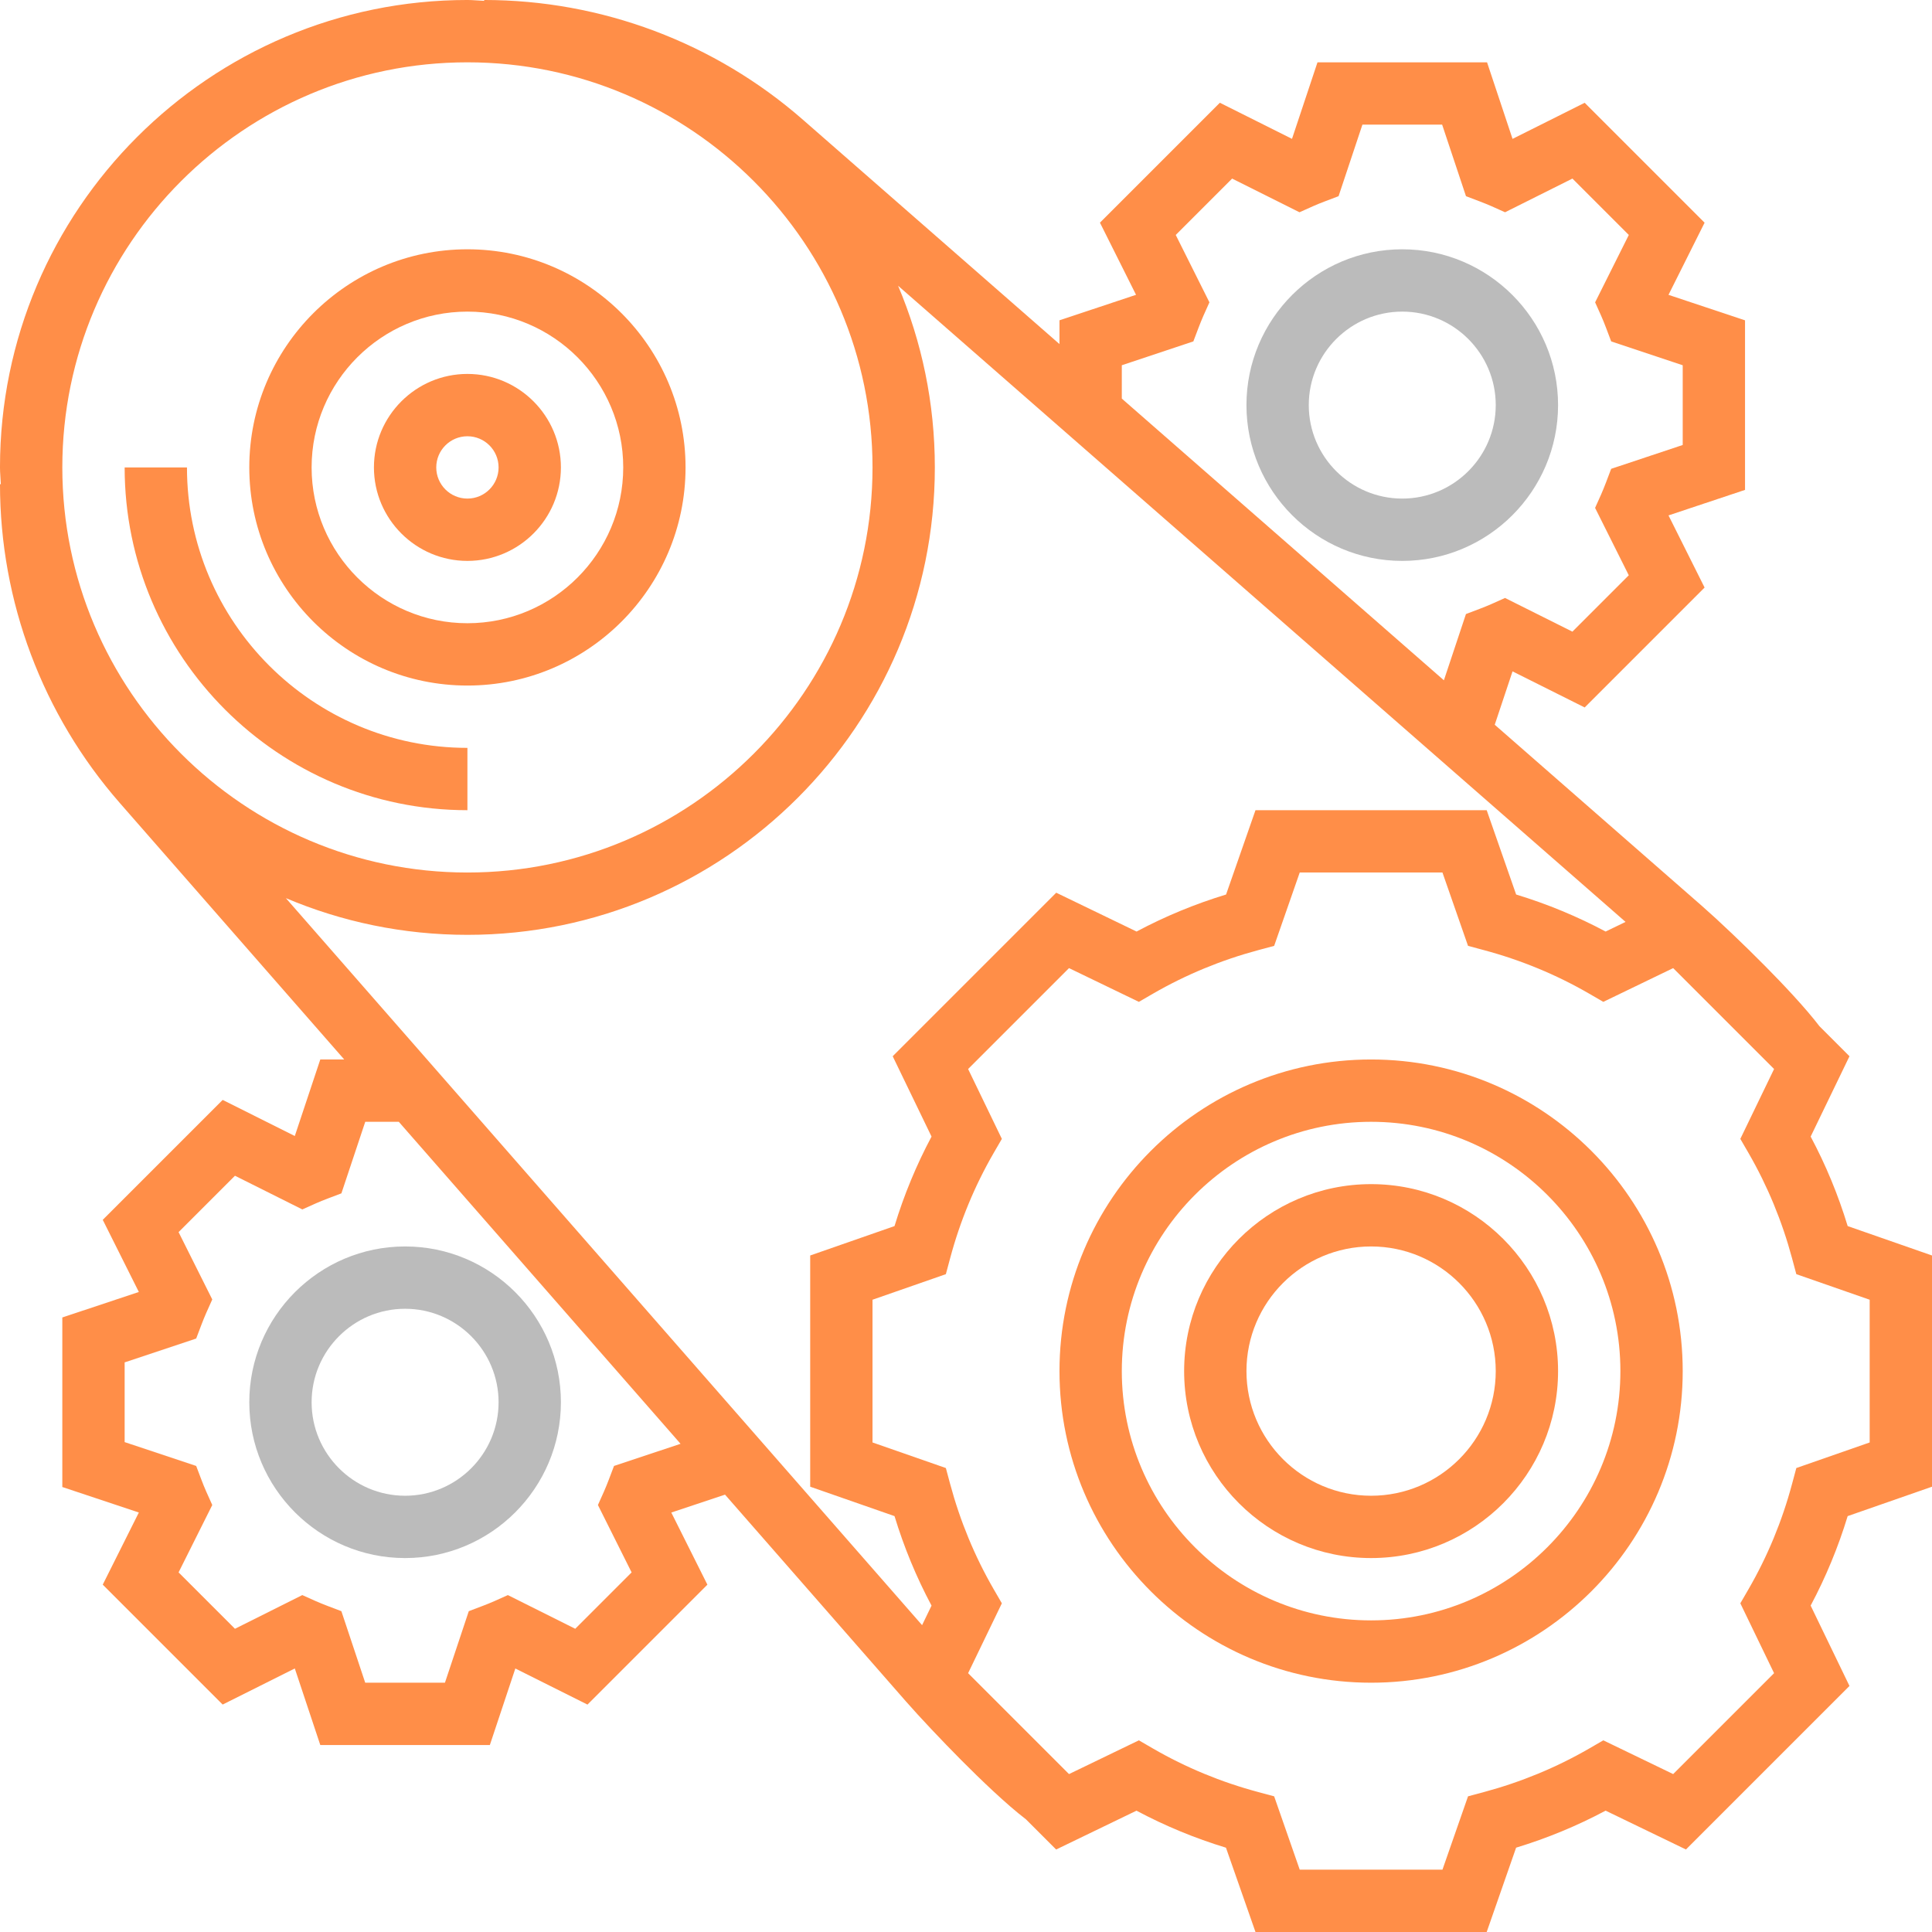 <svg height="496pt" viewBox="0 0 496 496" width="496pt" xmlns="http://www.w3.org/2000/svg"><path fill="#ff8e48" d="m120 208v-16c-39.703 0-72-32.297-72-72h-16c0 48.52 39.48 88 88 88zm0 0"/><path fill="#ff8e48" d="m120 176c30.871 0 56-25.129 56-56s-25.129-56-56-56-56 25.129-56 56 25.129 56 56 56zm0-96c22.055 0 40 17.945 40 40s-17.945 40-40 40-40-17.945-40-40 17.945-40 40-40zm0 0"/><path fill="#ff8e48" d="m120 144c13.23 0 24-10.77 24-24s-10.77-24-24-24-24 10.77-24 24 10.77 24 24 24zm0-32c4.414 0 8 3.586 8 8s-3.586 8-8 8-8-3.586-8-8 3.586-8 8-8zm0 0"/><path fill="#ff8e48" d="m496 381.68v-59.359l-21.648-7.551c-2.43-7.984-5.609-15.68-9.504-22.977l9.969-20.625-7.727-7.727c-3.578-4.699-9.449-10.898-13.891-15.387-5.527-5.59-11.902-11.656-16.23-15.445l-53.227-46.547 4.57-13.703 18.52 9.266 30.785-30.785-9.266-18.52 19.648-6.551v-43.531l-19.648-6.543 9.266-18.52-30.785-30.785-18.52 9.266-6.543-19.656h-43.531l-6.543 19.648-18.52-9.266-30.785 30.785 9.266 18.52-19.656 6.543v6.105l-65.848-57.582c-22.664-19.832-51.727-30.754-81.848-30.754v.215c-1.441-.047-2.848-.215-4.305-.215-66.168 0-120 53.832-120 120 0 1.457.168 2.863.215 4.305h-.215c0 30.121 10.922 59.176 30.754 81.84l57.621 65.855h-6.145l-6.543 19.648-18.52-9.266-30.785 30.785 9.266 18.52-19.648 6.543v43.531l19.648 6.543-9.266 18.52 30.785 30.785 18.52-9.266 6.543 19.656h43.531l6.543-19.648 18.52 9.266 30.785-30.785-9.266-18.52 13.793-4.594 46.438 53.074c3.641 4.152 9.098 9.934 14.234 15.109 4.863 4.891 11.559 11.336 16.582 15.168l7.754 7.754 20.625-9.969c7.293 3.887 14.992 7.074 22.973 9.504l7.578 21.641h59.359l7.551-21.648c7.984-2.43 15.68-5.609 22.977-9.504l20.625 9.969 41.984-41.984-9.969-20.625c3.887-7.297 7.074-14.992 9.504-22.977zm-256.848-89.887c-3.887 7.297-7.074 14.992-9.504 22.977l-21.648 7.551v59.359l21.648 7.551c2.43 7.984 5.609 15.68 9.504 22.977l-2.426 5.016-163.336-186.648c14.336 6.066 30.09 9.426 46.609 9.426 66.168 0 120-53.832 120-120 0-16.535-3.359-32.297-9.434-46.641l186.762 163.32-5.113 2.473c-7.293-3.887-14.992-7.074-22.977-9.504l-7.559-21.648h-59.359l-7.551 21.648c-7.984 2.43-15.68 5.609-22.977 9.504l-20.625-9.969-41.984 41.984zm48.848-198.023 18.367-6.121 1.344-3.543c.395-1.035.801-2.035 1.234-3.027l1.551-3.461-8.648-17.297 14.473-14.473 17.297 8.648 3.461-1.551c.992-.441 1.992-.84 3.027-1.234l3.543-1.344 6.121-18.367h20.469l6.121 18.367 3.543 1.344c1.035.395 2.035.801 3.027 1.234l3.461 1.551 17.297-8.648 14.473 14.473-8.648 17.297 1.551 3.461c.441.992.84 1.992 1.234 3.027l1.344 3.543 18.359 6.121v20.469l-18.367 6.121-1.344 3.543c-.395 1.035-.801 2.035-1.234 3.027l-1.551 3.461 8.648 17.297-14.473 14.473-17.297-8.648-3.461 1.551c-.992.441-1.992.84-3.027 1.234l-3.543 1.344-5.664 17.008-82.688-72.32zm-168-77.77c57.344 0 104 46.656 104 104s-46.656 104-104 104-104-46.656-104-104 46.656-104 104-104zm37.633 360.352-1.344 3.543c-.395 1.035-.801 2.035-1.234 3.027l-1.551 3.461 8.648 17.297-14.473 14.473-17.297-8.648-3.461 1.551c-.992.441-1.992.84-3.027 1.234l-3.543 1.344-6.121 18.367h-20.469l-6.121-18.367-3.543-1.344c-1.035-.395-2.035-.801-3.027-1.234l-3.461-1.551-17.289 8.648-14.473-14.473 8.648-17.297-1.551-3.461c-.441-.992-.84-1.992-1.234-3.027l-1.344-3.543-18.367-6.121v-20.469l18.367-6.121 1.344-3.543c.395-1.035.801-2.035 1.234-3.027l1.551-3.461-8.648-17.289 14.473-14.473 17.297 8.648 3.461-1.551c.992-.441 1.992-.84 3.027-1.234l3.543-1.344 6.121-18.367h8.613l72.336 82.664zm303.535.535-1.098 4.09c-2.543 9.504-6.293 18.574-11.148 26.969l-2.129 3.672 8.664 17.934-25.906 25.906-17.934-8.664-3.672 2.129c-8.395 4.848-17.473 8.598-26.969 11.148l-4.09 1.098-6.566 18.832h-36.641l-6.566-18.832-4.09-1.098c-9.504-2.543-18.574-6.293-26.969-11.148l-3.672-2.129-17.934 8.664-25.906-25.906 8.664-17.934-2.129-3.672c-4.848-8.395-8.598-17.473-11.148-26.969l-1.098-4.09-18.832-6.566v-36.641l18.832-6.566 1.098-4.09c2.543-9.504 6.293-18.574 11.148-26.969l2.129-3.672-8.664-17.934 25.906-25.906 17.934 8.664 3.672-2.129c8.395-4.848 17.473-8.598 26.969-11.148l4.09-1.098 6.566-18.832h36.641l6.566 18.832 4.09 1.098c9.504 2.543 18.574 6.293 26.969 11.148l3.672 2.129 17.934-8.664 25.906 25.906-8.664 17.934 2.129 3.672c4.848 8.395 8.598 17.473 11.148 26.969l1.098 4.09 18.832 6.566v36.641zm0 0"/><path fill="#ff8e48" d="m352 272c-44.113 0-80 35.887-80 80s35.887 80 80 80 80-35.887 80-80-35.887-80-80-80zm0 144c-35.289 0-64-28.711-64-64s28.711-64 64-64 64 28.711 64 64-28.711 64-64 64zm0 0"/><path fill="#ff8e48" d="m352 304c-26.473 0-48 21.527-48 48s21.527 48 48 48 48-21.527 48-48-21.527-48-48-48zm0 80c-17.648 0-32-14.352-32-32s14.352-32 32-32 32 14.352 32 32-14.352 32-32 32zm0 0"/><path fill="#bbbbbb" d="m400 104c0-22.055-17.945-40-40-40s-40 17.945-40 40 17.945 40 40 40 40-17.945 40-40zm-64 0c0-13.23 10.77-24 24-24s24 10.77 24 24-10.77 24-24 24-24-10.77-24-24zm0 0"/><path fill="#bbbbbb" d="m64 360c0 22.055 17.945 40 40 40s40-17.945 40-40-17.945-40-40-40-40 17.945-40 40zm64 0c0 13.23-10.77 24-24 24s-24-10.77-24-24 10.77-24 24-24 24 10.77 24 24zm0 0"/></svg>
